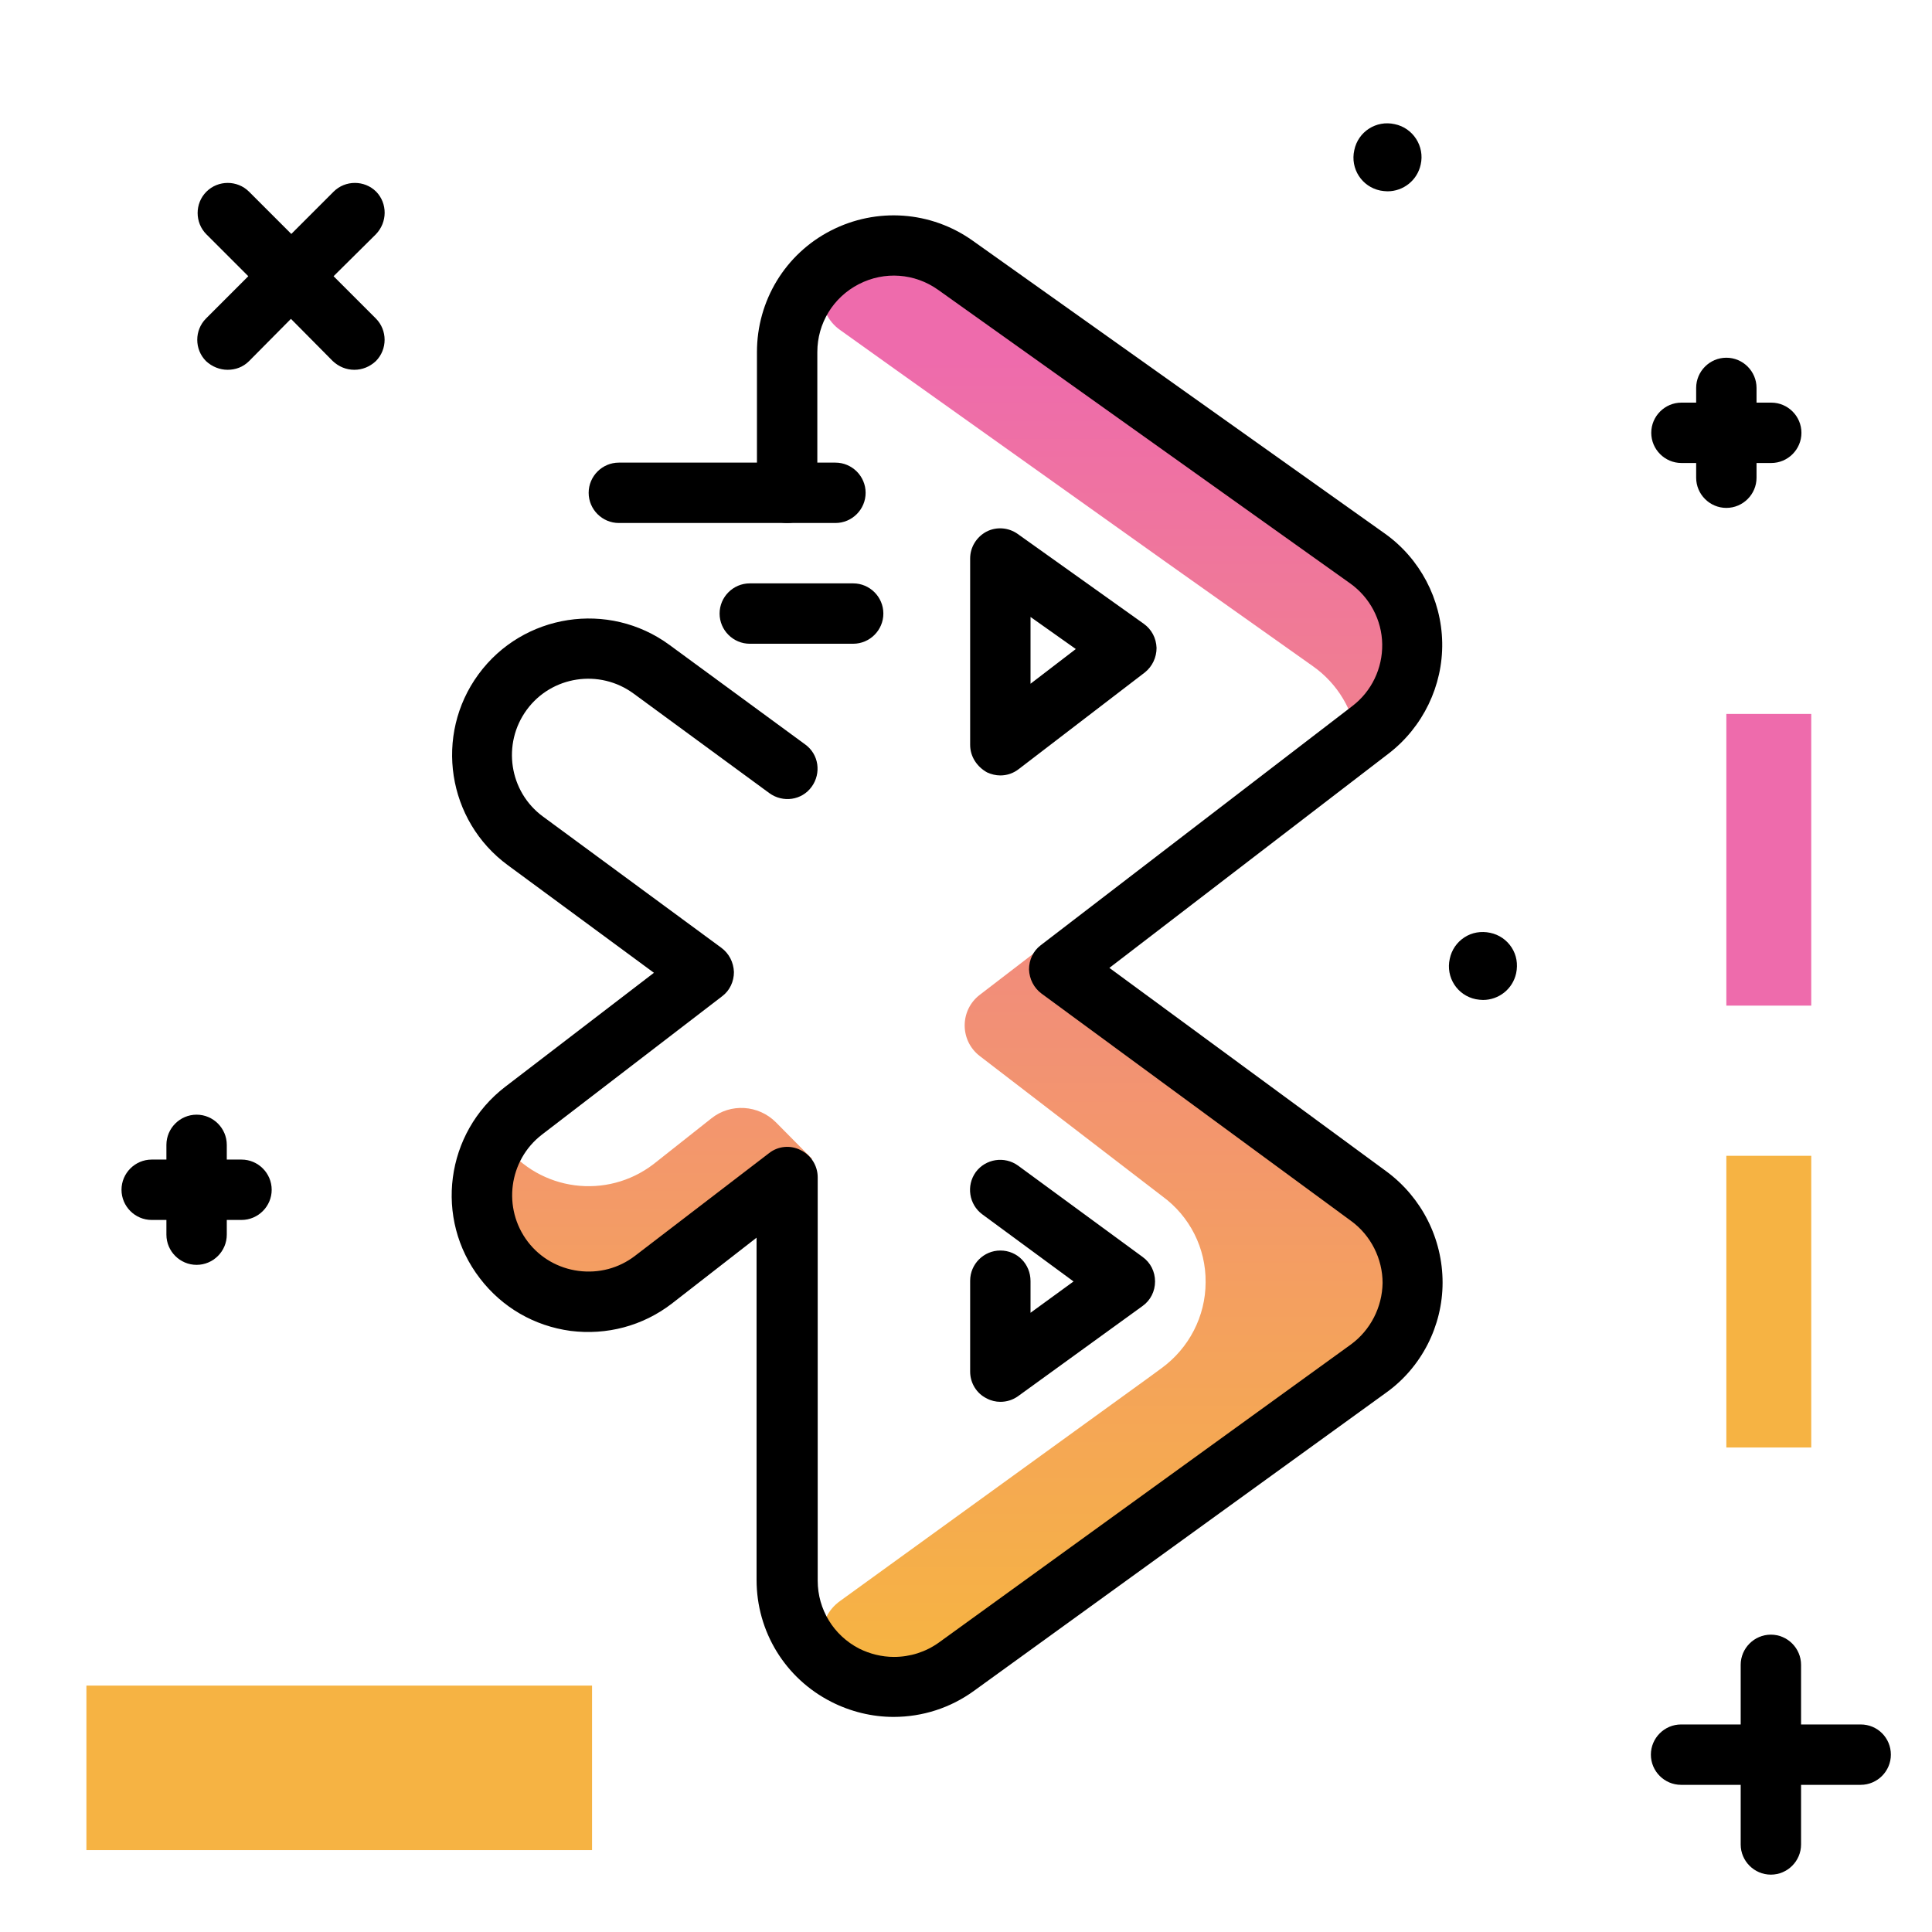 <svg version="1.1" id="Layer_1" xmlns="http://www.w3.org/2000/svg" xmlns:xlink="http://www.w3.org/1999/xlink" x="0px" y="0px" viewBox="0 0 512 512" enable-background="new 0 0 512 512" xml:space="preserve">
<linearGradient id="SVGID_1_" gradientUnits="userSpaceOnUse" x1="251.036" y1="436.709" x2="251.036" y2="95.031" class="gradient-element">
	<stop offset="0" class="primary-color-gradient" style="stop-color: #F6B343"></stop>
	<stop offset="1" class="secondary-color-gradient" style="stop-color: #EE6BAC"></stop>
</linearGradient>
<path fill="url(#SVGID_1_)" d="M223.8,68.3c0.1,0,0.1,0,0.1-0.1c9.4-4.8,20.7-4,29.3,2.1l109.2,77.6c7.3,5.2,11.7,13.5,11.9,22.5
	c0.2,9-3.9,17.5-11,22.9l-3.6,2.8c-1-7.8-5.2-14.9-11.7-19.5l-39.8-28.2l-0.7-0.5L237.4,98l-14.7-10.5
	C215.8,82.7,216.4,72.2,223.8,68.3z M362.8,317l-87.6-65.3l-15.5,11.9c-5.4,4.1-5.4,12.2,0,16.3l48.3,37.1
	c7.3,5.3,11.6,13.8,11.5,22.8c0,9-4.4,17.5-11.7,22.8l-3,2.2l-82.2,59.5c-6.4,4.6-6.3,14-0.4,18.5c0.5,0.4,1.1,0.8,1.7,1.1
	c0,0,0.1,0,0.2,0.1c4.1,2.1,8.4,3.1,12.8,3.1c5.8,0,11.7-1.8,16.6-5.4l106.2-76.9l2.6-1.9c5.8-4.2,10-10.3,11.5-17.2
	C376,334.6,371.6,323.5,362.8,317z M173.2,308.5c-12.4,9.5-30.1,7.2-39.6-5.2c-0.5-0.6-0.9-1.3-1.3-1.9c-6.3,9.8-6.1,22.8,1.3,32.5
	c9.5,12.4,27.2,14.7,39.6,5.2l42-32l-9.6-9.7c-4.6-4.6-12-5.1-17.1-1L173.2,308.5z"></path>
<path d="M382.3,339.9c0,11.5-5.6,22.5-15,29.2l-109.2,79c-6.2,4.5-13.6,6.9-21.3,6.9c-5.7,0-11.4-1.4-16.5-4
	c-12.2-6.2-19.8-18.6-19.8-32.3v-90.7L178,345.5c-7.7,5.9-17.2,8.4-26.8,7.2c-9.6-1.3-18.1-6.2-24-13.9
	c-12.2-15.8-9.2-38.6,6.7-50.8l39.4-30.2l-38.7-28.5c-16.1-11.8-19.6-34.5-7.8-50.6c11.8-16.1,34.5-19.6,50.6-7.8l36,26.4
	c3.6,2.6,4.3,7.6,1.7,11.2c-2.6,3.6-7.6,4.3-11.2,1.7l-36-26.4c-9-6.6-21.7-4.7-28.3,4.3c-6.6,9-4.7,21.7,4.3,28.3l47.3,34.8
	c2,1.5,3.2,3.8,3.3,6.4c0,2.5-1.1,4.9-3.1,6.4l-47.8,36.7c-8.8,6.8-10.5,19.5-3.7,28.4c3.3,4.3,8.1,7,13.4,7.7
	c5.4,0.7,10.7-0.7,15-4l35.5-27.2c2.4-1.9,5.7-2.2,8.4-0.8c2.7,1.3,4.5,4.1,4.5,7.2v106.9c0,7.6,4.2,14.5,11,18
	c2.8,1.4,6,2.2,9.2,2.2c4.3,0,8.4-1.3,11.9-3.8l109.2-79c5.2-3.8,8.3-9.9,8.4-16.3c0-6.4-3.1-12.6-8.3-16.4l-82.1-60.3
	c-2-1.5-3.2-3.8-3.3-6.4c0-2.5,1.1-4.9,3.1-6.4l82.6-63.4c5.1-3.9,8-10,7.9-16.4c-0.1-6.4-3.3-12.4-8.5-16.1L248.6,76.8
	c-6.2-4.4-14.2-5-21-1.5c-6.8,3.5-11,10.4-11,18v37.3c0,4.4-3.6,8-8,8s-8-3.6-8-8V93.3c0-13.6,7.5-26,19.6-32.2
	c12.1-6.2,26.5-5.2,37.6,2.7l109.2,77.6c9.3,6.6,15,17.4,15.2,28.9c0.2,11.4-5.1,22.4-14.2,29.4L294,256.5l73.5,54
	C376.8,317.4,382.3,328.3,382.3,339.9z M265.1,331.4c-4.4,0-8,3.6-8,8v24.1c0,3,1.7,5.8,4.4,7.1c1.1,0.6,2.4,0.9,3.6,0.9
	c1.7,0,3.3-0.5,4.7-1.5l33-23.9c2.1-1.5,3.3-3.9,3.3-6.5c0-2.6-1.2-5-3.3-6.5l-33-24.2c-3.6-2.6-8.6-1.8-11.2,1.7
	c-2.6,3.6-1.8,8.6,1.7,11.2l24.2,17.8l-11.4,8.3v-8.4C273.1,335,269.6,331.4,265.1,331.4z M257.1,197.4V148c0-3,1.7-5.7,4.3-7.1
	c2.7-1.4,5.9-1.1,8.3,0.6l33.4,23.8c2.1,1.5,3.3,3.8,3.4,6.4c0,2.5-1.1,4.9-3.1,6.5L270,203.8c-1.4,1.1-3.1,1.7-4.9,1.7
	c-1.2,0-2.4-0.3-3.5-0.8C258.9,203.2,257.1,200.5,257.1,197.4z M273.1,181.2l12-9.2l-12-8.5V181.2z"></path>
<g>
	<path fill="#EE6BAC" class="secondary-color" d="M480,189.2v77.3h-22.5v-77.3H480z"></path>
	<path fill="#F6B343" class="primary-color" d="M480,306.3v77.3h-22.5v-77.3H480z"></path>
	<path fill="#F6B343" class="primary-color" d="M156.9,490.3h-134v-43.6h134V490.3z"></path>
</g>
<path d="M221.4,138.6H164c-4.4,0-8-3.6-8-8s3.6-8,8-8h57.4c4.4,0,8,3.6,8,8S225.8,138.6,221.4,138.6z M234.1,162.6c0-4.4-3.6-8-8-8
	h-27.4c-4.4,0-8,3.6-8,8s3.6,8,8,8h27.4C230.5,170.6,234.1,167,234.1,162.6z M445.6,122.7h3.9v3.9c0,4.4,3.6,8,8,8s8-3.6,8-8v-3.9
	h3.9c4.4,0,8-3.6,8-8s-3.6-8-8-8h-3.9v-3.9c0-4.4-3.6-8-8-8s-8,3.6-8,8v3.9h-3.9c-4.4,0-8,3.6-8,8S441.2,122.7,445.6,122.7z
	 M72,315.3c0,4.4-3.6,8-8,8h-3.9v3.9c0,4.4-3.6,8-8,8s-8-3.6-8-8v-3.9h-3.9c-4.4,0-8-3.6-8-8s3.6-8,8-8h3.9v-3.9c0-4.4,3.6-8,8-8
	s8,3.6,8,8v3.9H64C68.4,307.3,72,310.9,72,315.3z M99.6,62.1L88.4,73.2l11.2,11.2c3.1,3.1,3.1,8.2,0,11.3C98,97.2,96,98,93.9,98
	s-4.1-0.8-5.7-2.3L77.1,84.5L66,95.7c-1.6,1.6-3.6,2.3-5.7,2.3c-2,0-4.1-0.8-5.7-2.3c-3.1-3.1-3.1-8.2,0-11.3l11.2-11.2L54.7,62.1
	c-3.1-3.1-3.1-8.2,0-11.3c3.1-3.1,8.2-3.1,11.3,0l11.2,11.2l11.2-11.2c3.1-3.1,8.2-3.1,11.3,0C102.7,53.9,102.7,58.9,99.6,62.1z
	 M501.1,465c0,4.4-3.6,8-8,8h-15.8v15.8c0,4.4-3.6,8-8,8s-8-3.6-8-8V473h-15.8c-4.4,0-8-3.6-8-8s3.6-8,8-8h15.8v-15.8
	c0-4.4,3.6-8,8-8s8,3.6,8,8V457h15.8C497.6,457,501.1,460.6,501.1,465z M394.9,247.2c-2.4-0.5-4.8-0.1-6.8,1.2
	c-2,1.3-3.4,3.3-3.9,5.7c-1.1,4.9,2,9.7,6.9,10.7c0.6,0.1,1.3,0.2,1.9,0.2c4.2,0,7.9-2.9,8.8-7.1c0.5-2.4,0.1-4.8-1.2-6.8
	C399.3,249.1,397.3,247.7,394.9,247.2z M369.6,32.9c-4.9-1.1-9.7,2-10.7,6.9c-1.1,4.9,2,9.7,6.9,10.7c0.6,0.1,1.3,0.2,1.9,0.2
	c4.2,0,7.9-2.9,8.8-7.1C377.6,38.8,374.5,33.9,369.6,32.9z"></path>
</svg>